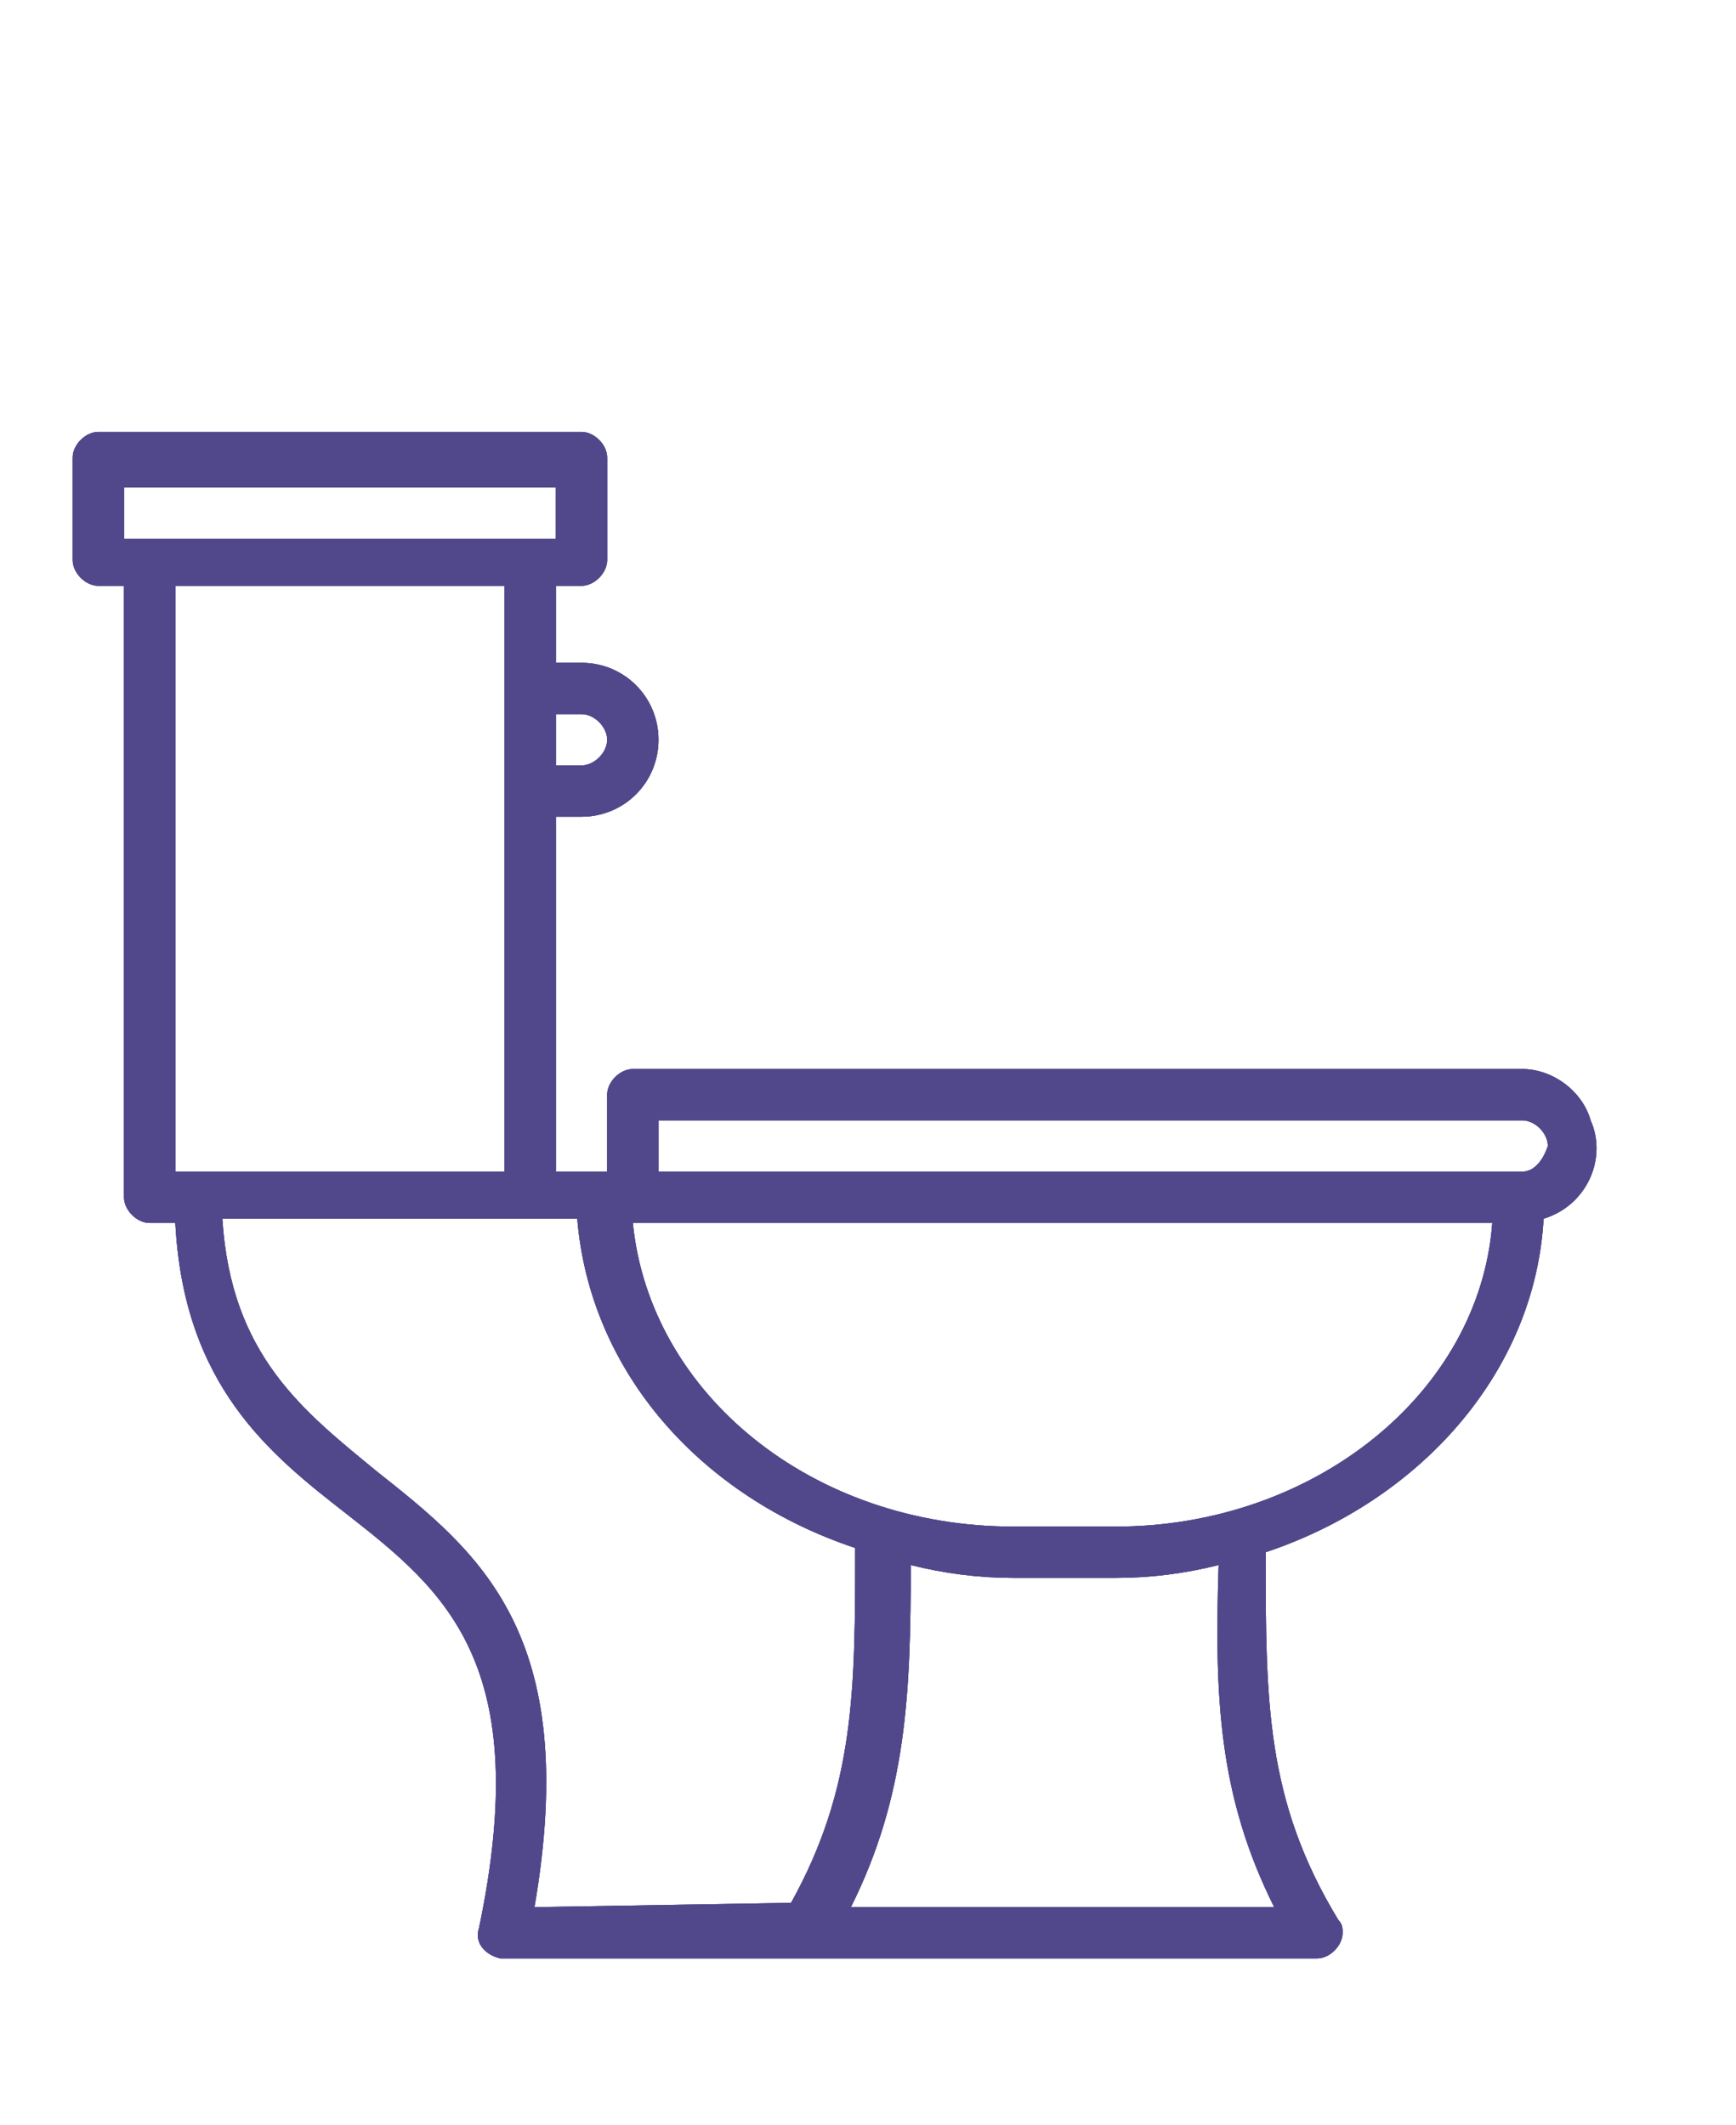 <?xml version="1.0" encoding="utf-8"?>
<!-- Generator: Adobe Illustrator 24.0.2, SVG Export Plug-In . SVG Version: 6.00 Build 0)  -->
<svg version="1.1" id="Capa_1" xmlns="http://www.w3.org/2000/svg" xmlns:xlink="http://www.w3.org/1999/xlink" x="0px" y="0px"
	 viewBox="0 0 40.6 49.7" style="enable-background:new 0 0 40.6 49.7;" xml:space="preserve">
<style type="text/css">
	.st0{fill:#51488B;}
</style>
<path class="st0" d="M37.2,26.2C37,25.5,36.3,25,35.6,25H14.8c-0.3,0-0.6,0.3-0.6,0.6v1.8H13v-8.3h0.6c1,0,1.8-0.8,1.8-1.8
	s-0.8-1.8-1.8-1.8H13v-1.8h0.6c0.3,0,0.6-0.3,0.6-0.6v-2.4c0-0.3-0.3-0.6-0.6-0.6H2.3c-0.3,0-0.6,0.3-0.6,0.6v2.4
	c0,0.3,0.3,0.6,0.6,0.6h0.6V28c0,0.3,0.3,0.6,0.6,0.6h0.6c0.2,3.8,2.2,5.4,4,6.8c2.3,1.8,4.4,3.5,3.1,9.7c-0.1,0.3,0.1,0.6,0.5,0.7
	c0,0,0.1,0,0.1,0h19c0.3,0,0.6-0.3,0.6-0.6c0-0.1,0-0.2-0.1-0.3c-1.7-2.8-1.7-5.1-1.7-8.6c3.6-1.2,6.3-4.2,6.5-7.8
	C37.1,28.2,37.6,27.1,37.2,26.2z M13.6,16.7c0.3,0,0.6,0.3,0.6,0.6c0,0.3-0.3,0.6-0.6,0.6H13v-1.2H13.6z M2.9,12.6v-1.2H13v1.2H2.9z
	 M4.1,13.7h7.7v13.7H4.1V13.7z M12.5,44.6c1.1-6.4-1.3-8.3-3.7-10.2c-1.7-1.4-3.4-2.7-3.6-5.9h8.3c0.3,3.6,2.9,6.5,6.5,7.7
	c0,3.3,0,5.6-1.5,8.3L12.5,44.6L12.5,44.6z M29.8,44.6h-9.9c1.3-2.6,1.4-5,1.4-8c0.8,0.2,1.6,0.3,2.4,0.3h2.4c0.8,0,1.6-0.1,2.4-0.3
	C28.4,39.7,28.5,42,29.8,44.6z M26.1,35.7h-2.4c-4.7,0-8.5-3.1-8.9-7.1h20.1C34.6,32.6,30.7,35.7,26.1,35.7z M35.6,27.4H15.4v-1.2
	h20.2c0.3,0,0.6,0.3,0.6,0.6C36.1,27.1,35.9,27.4,35.6,27.4z"/>
<path class="st0" d="M37.2,26.2C37,25.5,36.3,25,35.6,25H14.8c-0.3,0-0.6,0.3-0.6,0.6v1.8H13v-8.3h0.6c1,0,1.8-0.8,1.8-1.8
	s-0.8-1.8-1.8-1.8H13v-1.8h0.6c0.3,0,0.6-0.3,0.6-0.6v-2.4c0-0.3-0.3-0.6-0.6-0.6H2.3c-0.3,0-0.6,0.3-0.6,0.6v2.4
	c0,0.3,0.3,0.6,0.6,0.6h0.6V28c0,0.3,0.3,0.6,0.6,0.6h0.6c0.2,3.8,2.2,5.4,4,6.8c2.3,1.8,4.4,3.5,3.1,9.7c-0.1,0.3,0.1,0.6,0.5,0.7
	c0,0,0.1,0,0.1,0h19c0.3,0,0.6-0.3,0.6-0.6c0-0.1,0-0.2-0.1-0.3c-1.7-2.8-1.7-5.1-1.7-8.6c3.6-1.2,6.3-4.2,6.5-7.8
	C37.1,28.2,37.6,27.1,37.2,26.2z M13.6,16.7c0.3,0,0.6,0.3,0.6,0.6c0,0.3-0.3,0.6-0.6,0.6H13v-1.2H13.6z M2.9,12.6v-1.2H13v1.2H2.9z
	 M4.1,13.7h7.7v13.7H4.1V13.7z M12.5,44.6c1.1-6.4-1.3-8.3-3.7-10.2c-1.7-1.4-3.4-2.7-3.6-5.9h8.3c0.3,3.6,2.9,6.5,6.5,7.7
	c0,3.3,0,5.6-1.5,8.3L12.5,44.6L12.5,44.6z M29.8,44.6h-9.9c1.3-2.6,1.4-5,1.4-8c0.8,0.2,1.6,0.3,2.4,0.3h2.4c0.8,0,1.6-0.1,2.4-0.3
	C28.4,39.7,28.5,42,29.8,44.6z M26.1,35.7h-2.4c-4.7,0-8.5-3.1-8.9-7.1h20.1C34.6,32.6,30.7,35.7,26.1,35.7z M35.6,27.4H15.4v-1.2
	h20.2c0.3,0,0.6,0.3,0.6,0.6C36.1,27.1,35.9,27.4,35.6,27.4z"/>
<path class="st0" d="M37.2,26.2C37,25.5,36.3,25,35.6,25H14.8c-0.3,0-0.6,0.3-0.6,0.6v1.8H13v-8.3h0.6c1,0,1.8-0.8,1.8-1.8
	s-0.8-1.8-1.8-1.8H13v-1.8h0.6c0.3,0,0.6-0.3,0.6-0.6v-2.4c0-0.3-0.3-0.6-0.6-0.6H2.3c-0.3,0-0.6,0.3-0.6,0.6v2.4
	c0,0.3,0.3,0.6,0.6,0.6h0.6V28c0,0.3,0.3,0.6,0.6,0.6h0.6c0.2,3.8,2.2,5.4,4,6.8c2.3,1.8,4.4,3.5,3.1,9.7c-0.1,0.3,0.1,0.6,0.5,0.7
	c0,0,0.1,0,0.1,0h19c0.3,0,0.6-0.3,0.6-0.6c0-0.1,0-0.2-0.1-0.3c-1.7-2.8-1.7-5.1-1.7-8.6c3.6-1.2,6.3-4.2,6.5-7.8
	C37.1,28.2,37.6,27.1,37.2,26.2z M13.6,16.7c0.3,0,0.6,0.3,0.6,0.6c0,0.3-0.3,0.6-0.6,0.6H13v-1.2H13.6z M2.9,12.6v-1.2H13v1.2H2.9z
	 M4.1,13.7h7.7v13.7H4.1V13.7z M12.5,44.6c1.1-6.4-1.3-8.3-3.7-10.2c-1.7-1.4-3.4-2.7-3.6-5.9h8.3c0.3,3.6,2.9,6.5,6.5,7.7
	c0,3.3,0,5.6-1.5,8.3L12.5,44.6L12.5,44.6z M29.8,44.6h-9.9c1.3-2.6,1.4-5,1.4-8c0.8,0.2,1.6,0.3,2.4,0.3h2.4c0.8,0,1.6-0.1,2.4-0.3
	C28.4,39.7,28.5,42,29.8,44.6z M26.1,35.7h-2.4c-4.7,0-8.5-3.1-8.9-7.1h20.1C34.6,32.6,30.7,35.7,26.1,35.7z M35.6,27.4H15.4v-1.2
	h20.2c0.3,0,0.6,0.3,0.6,0.6C36.1,27.1,35.9,27.4,35.6,27.4z"/>
</svg>

